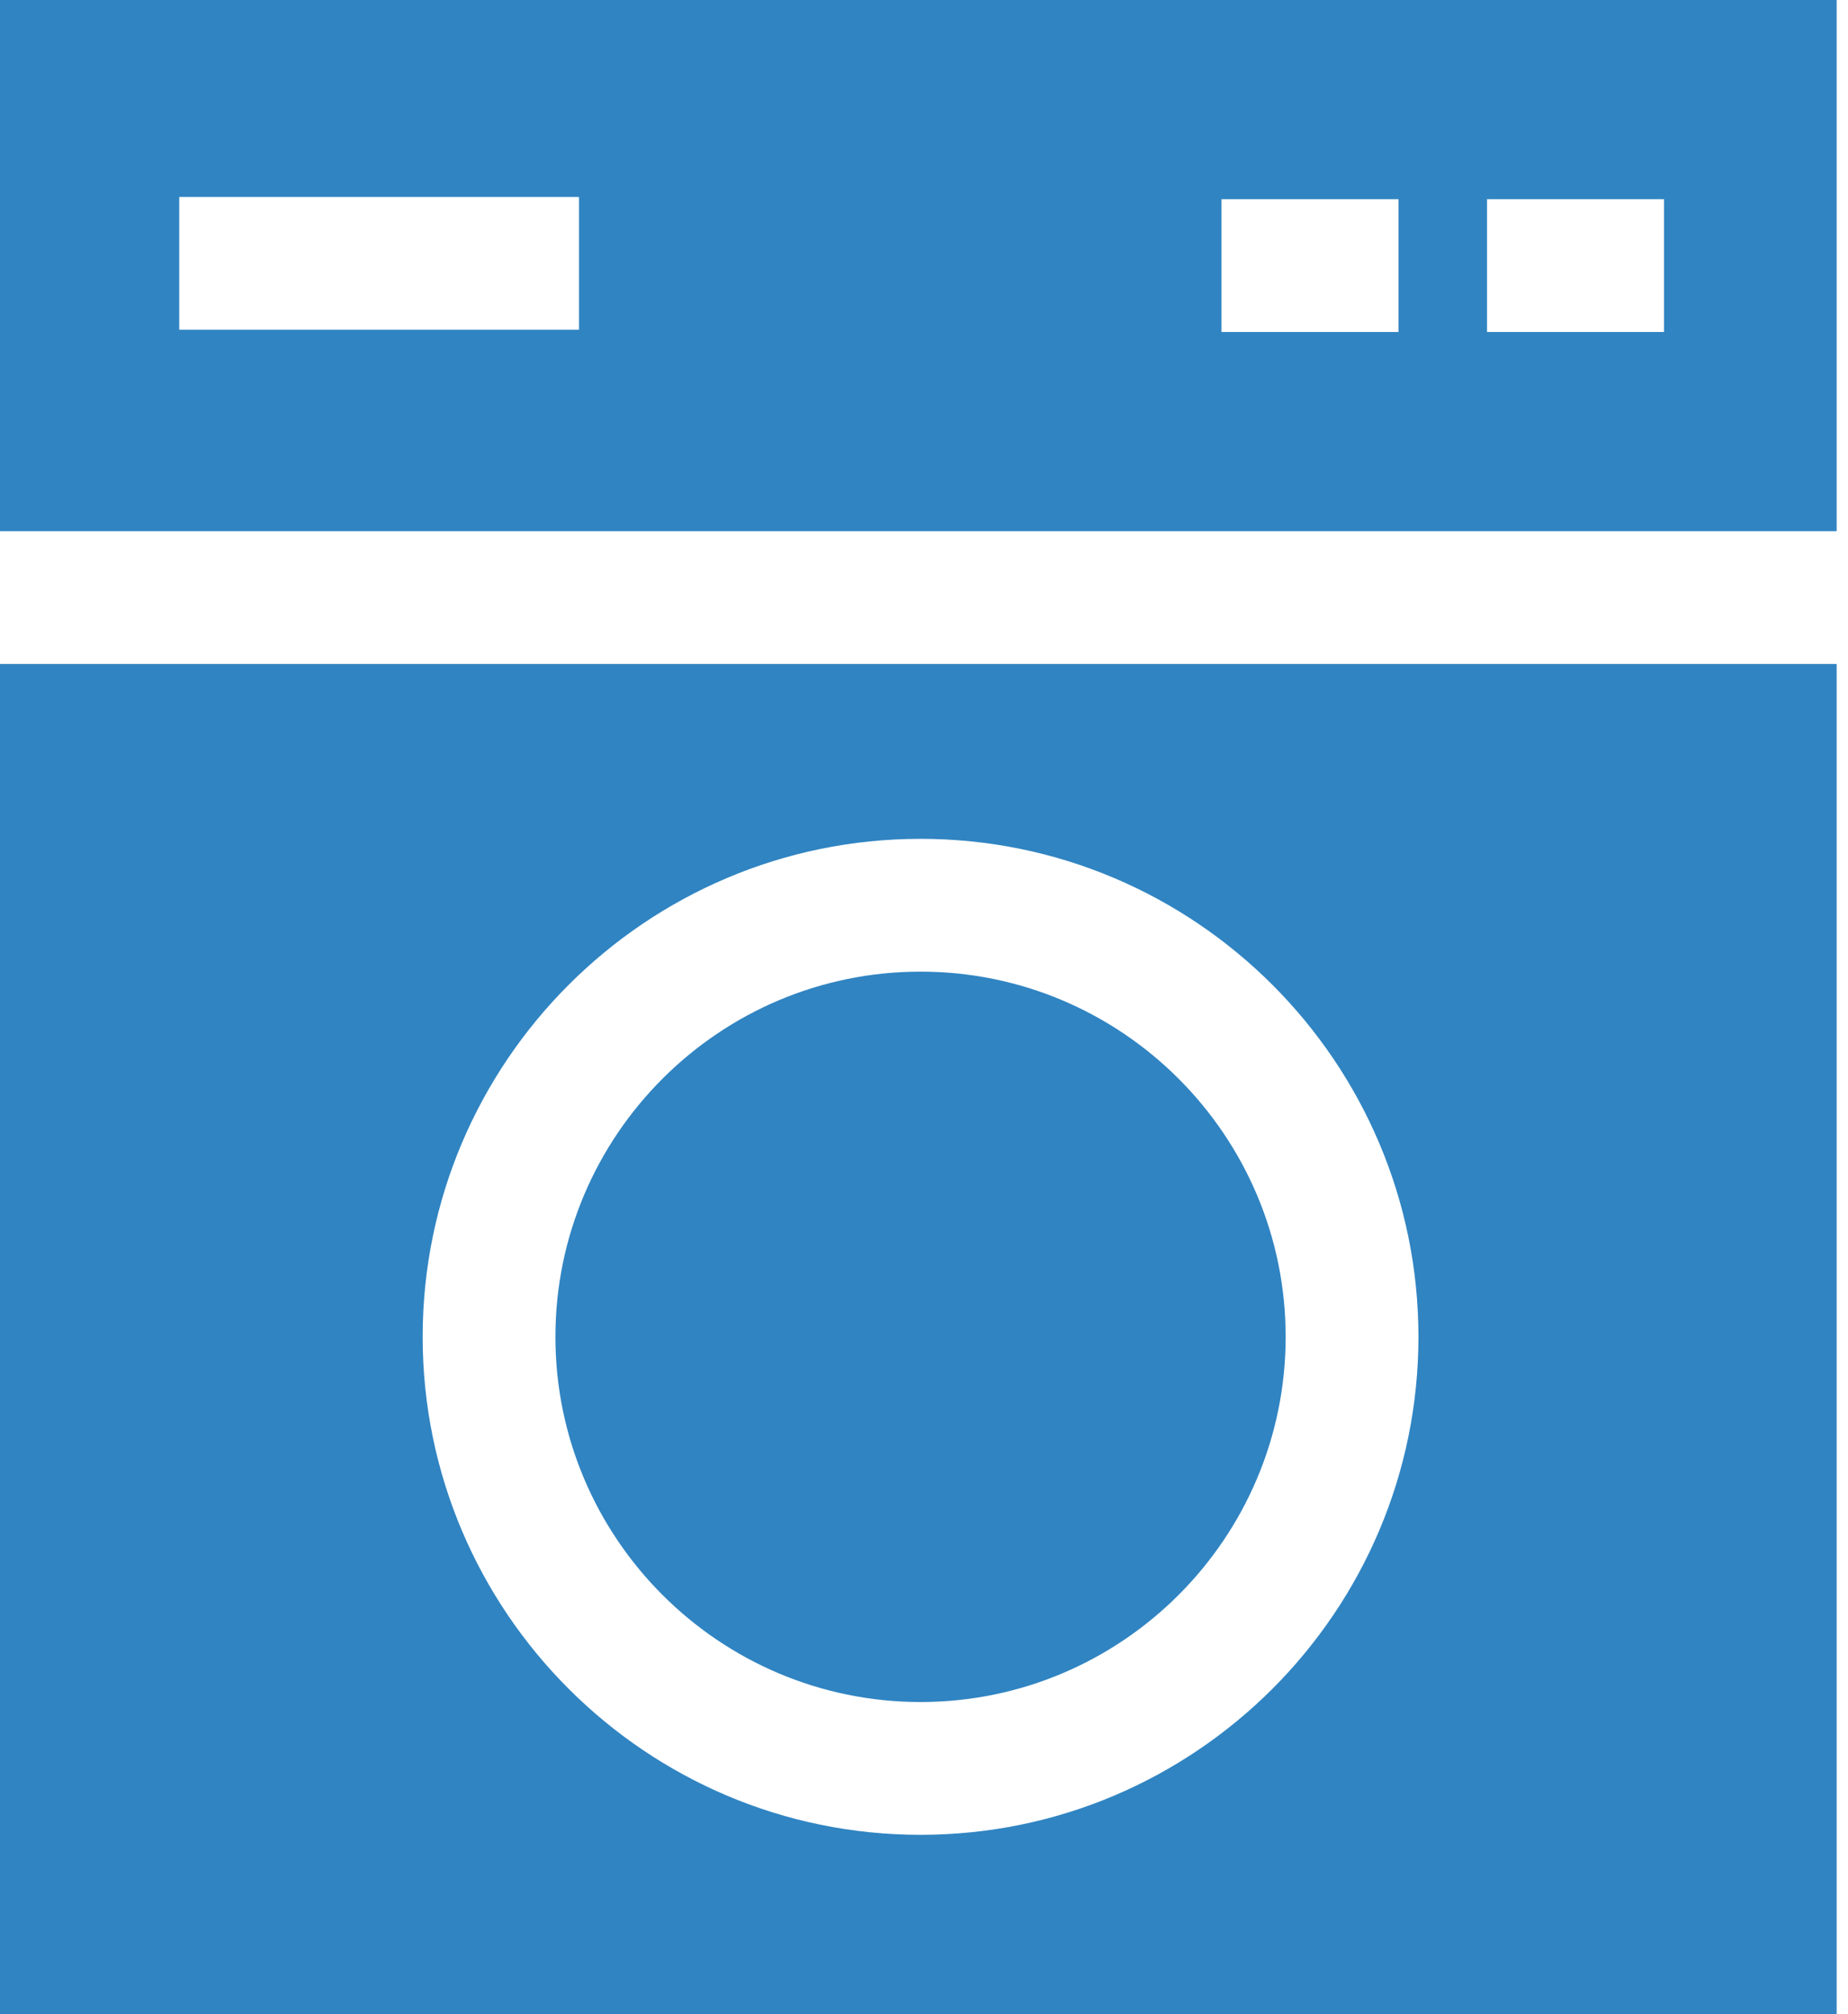 <svg width="145" height="158" viewBox="0 0 145 158" fill="none" xmlns="http://www.w3.org/2000/svg">
<path d="M0 0V41.67H144.11V0H0ZM45.432 25.87H14.064V15.453H45.432V25.87ZM109.732 26.044H95.842V15.626H109.732V26.044ZM130.567 26.044H116.677V15.626H130.567V26.044Z" fill="#3084C2"/>
<path d="M72.229 133.518C88.026 133.518 100.877 120.667 100.877 104.87C100.877 89.073 88.026 76.222 72.229 76.222C56.432 76.222 43.58 89.073 43.58 104.87C43.58 120.667 56.432 133.518 72.229 133.518Z" fill="#3084C2"/>
<path d="M0 158H144.11V52.088H0V158ZM72.229 65.804C93.77 65.804 111.295 83.329 111.295 104.87C111.295 126.411 93.77 143.936 72.229 143.936C50.687 143.936 33.163 126.411 33.163 104.87C33.163 83.329 50.687 65.804 72.229 65.804Z" fill="#3084C2"/>
</svg>

